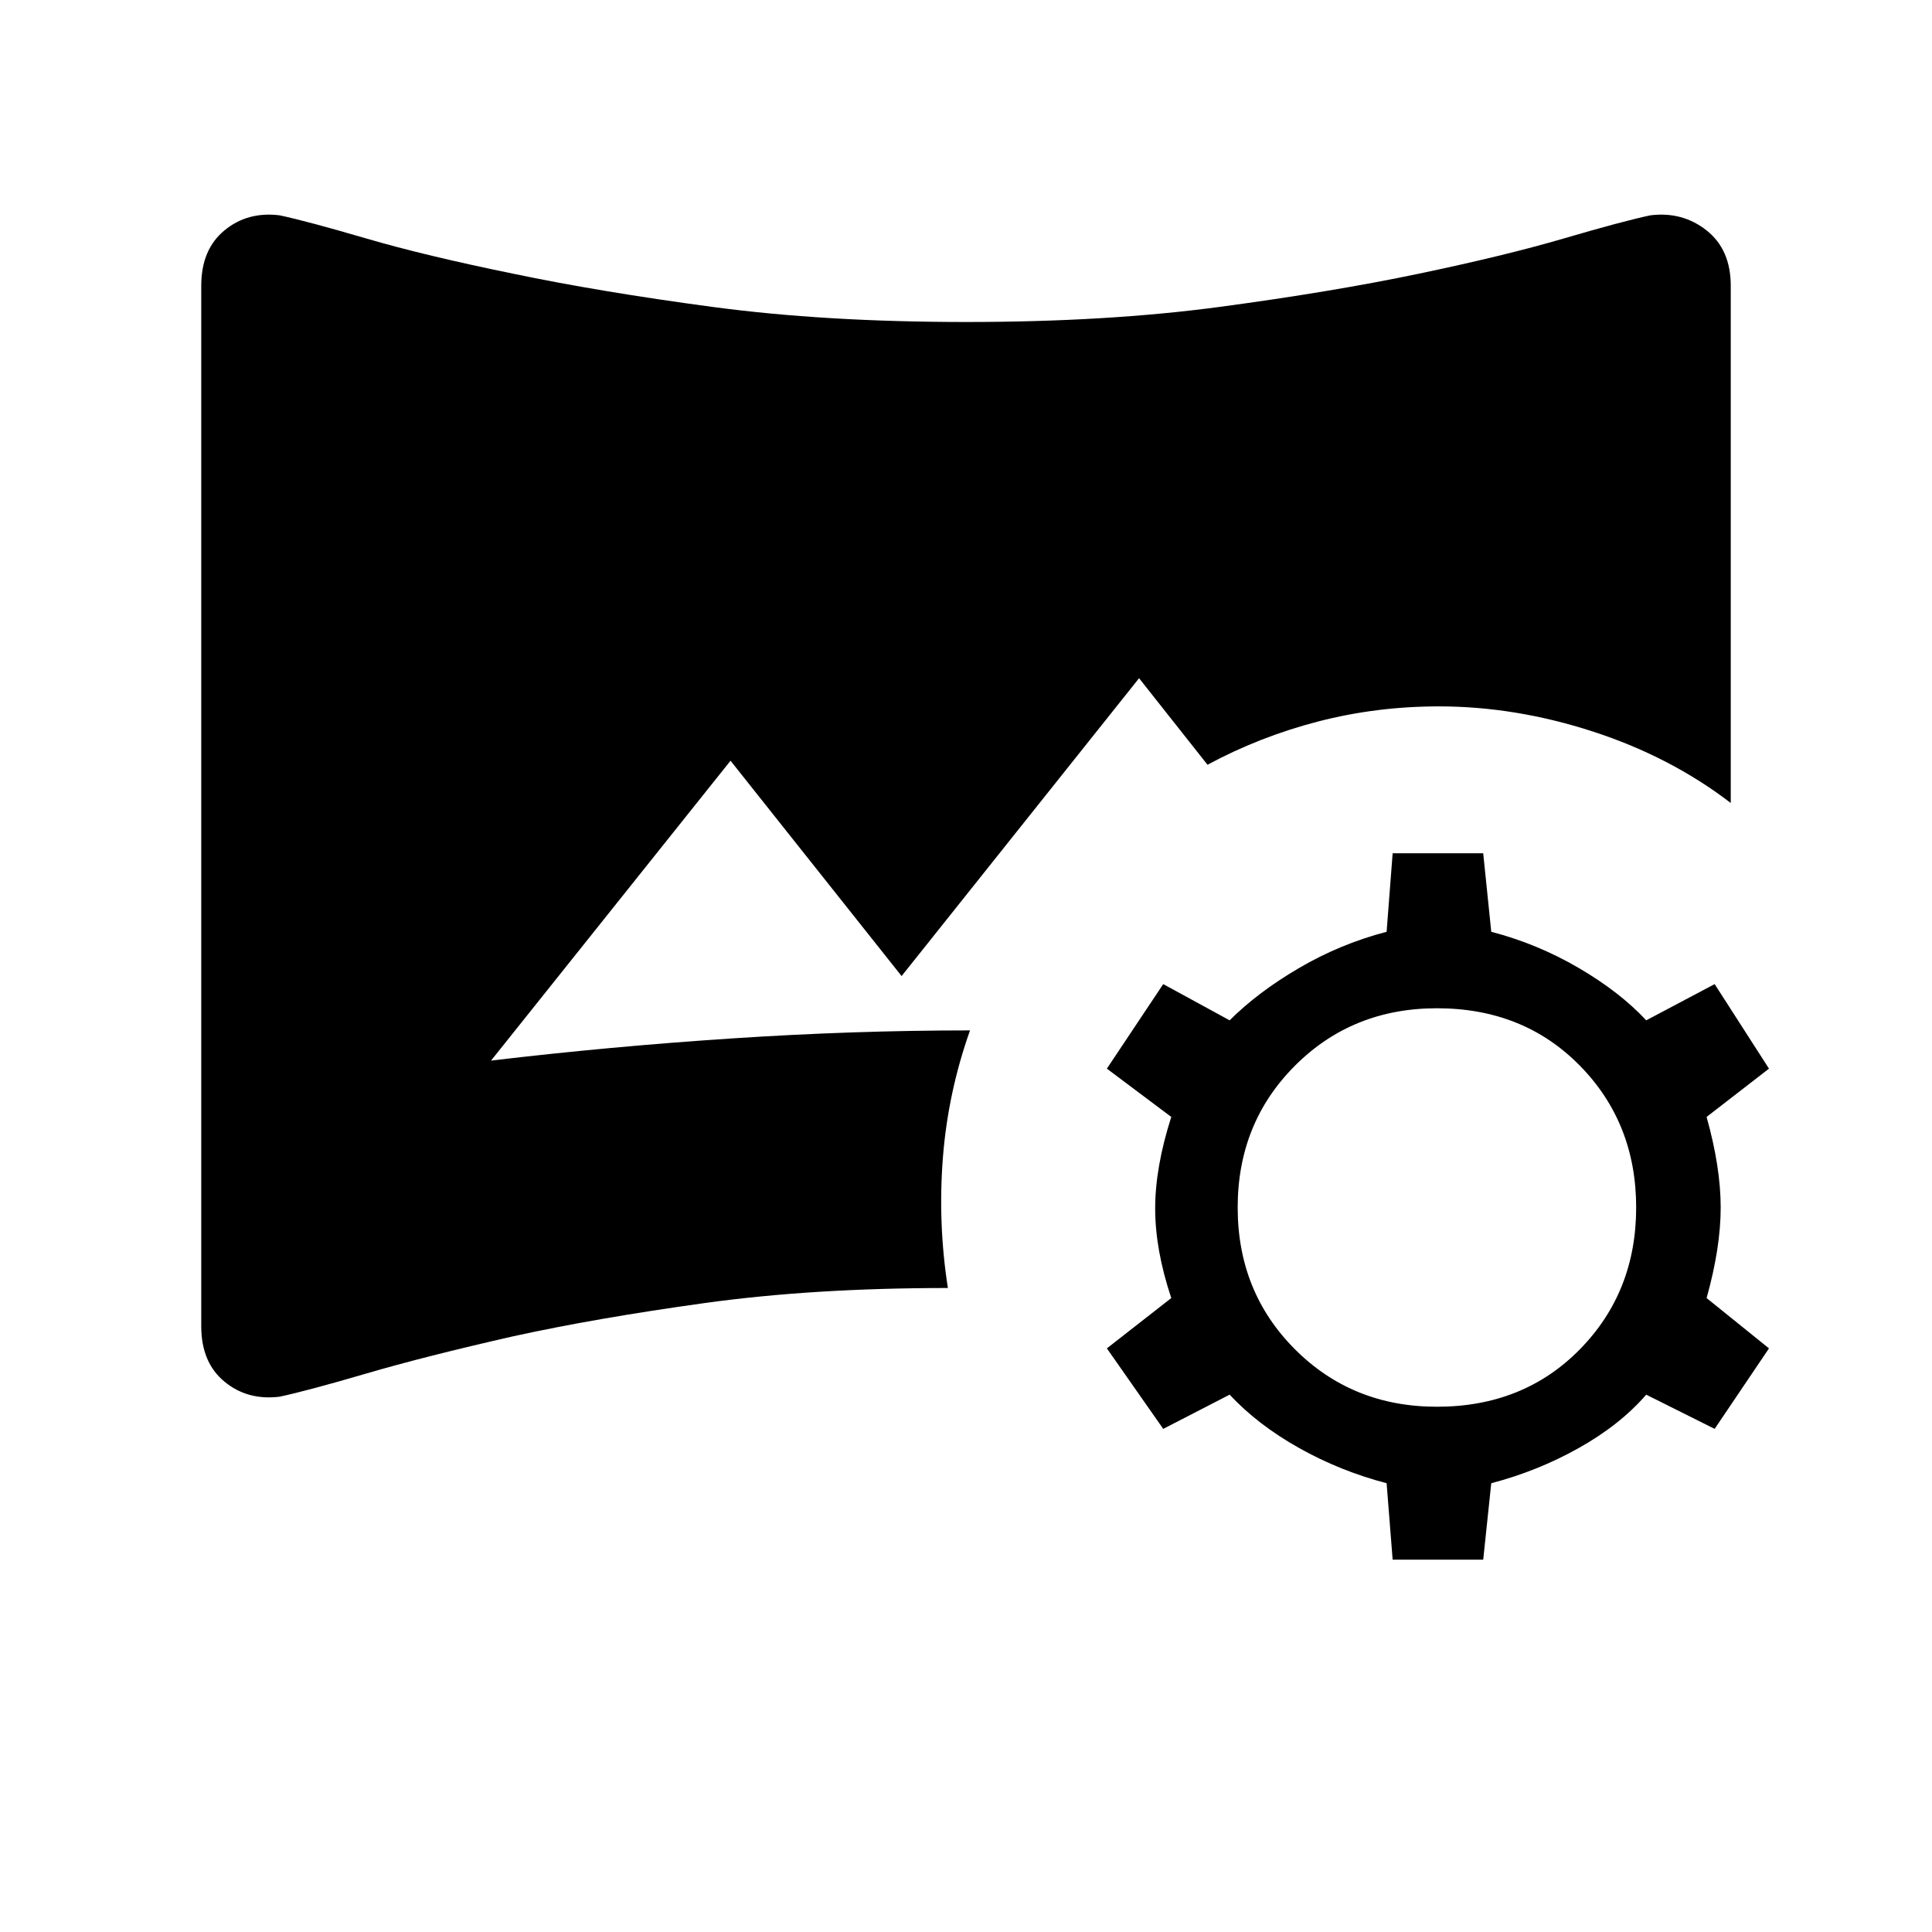 <svg xmlns="http://www.w3.org/2000/svg" width="48" height="48"><path d="m34.6 38.75-.15-1.9q-1.15-.3-2.175-.875T30.55 34.65l-1.65.85-1.4-2 1.6-1.25q-.4-1.2-.4-2.225 0-1.025.4-2.275l-1.6-1.2 1.4-2.1 1.65.9q.7-.7 1.725-1.3 1.025-.6 2.175-.9l.15-1.95h2.25l.2 1.95q1.15.3 2.175.9 1.025.6 1.675 1.3l1.7-.9 1.35 2.1-1.55 1.2q.35 1.25.35 2.25t-.35 2.25l1.55 1.25-1.35 2-1.7-.85q-.65.75-1.675 1.325t-2.175.875l-.2 1.9zm1.1-3.8q2.15 0 3.55-1.425T40.65 30q0-2.1-1.4-3.525-1.4-1.425-3.55-1.425-2.1 0-3.525 1.425Q30.75 27.9 30.75 30q0 2.1 1.425 3.525Q33.6 34.95 35.7 34.95zM6.95 34.7q-.8.1-1.375-.375T5 32.95V7.1q0-.9.575-1.375T6.95 5.35q.7.15 2.15.575 1.45.425 3.65.875 2.15.45 4.95.825Q20.5 8 24 8t6.3-.375q2.8-.375 4.95-.825 2.15-.45 3.6-.875Q40.3 5.5 41 5.35q.8-.1 1.4.375.6.475.6 1.375v12.85q-1.5-1.15-3.425-1.775-1.925-.625-3.825-.625-1.55 0-3 .375T30 19l-1.7-2.15-5.9 7.4-4.25-5.35-5.95 7.45q2.95-.35 5.975-.55 3.025-.2 5.925-.2-.55 1.55-.675 3.175Q23.3 30.4 23.55 32q-3.35 0-6.05.375-2.7.375-4.75.825-2.2.5-3.65.925-1.45.425-2.15.575z"/></svg>